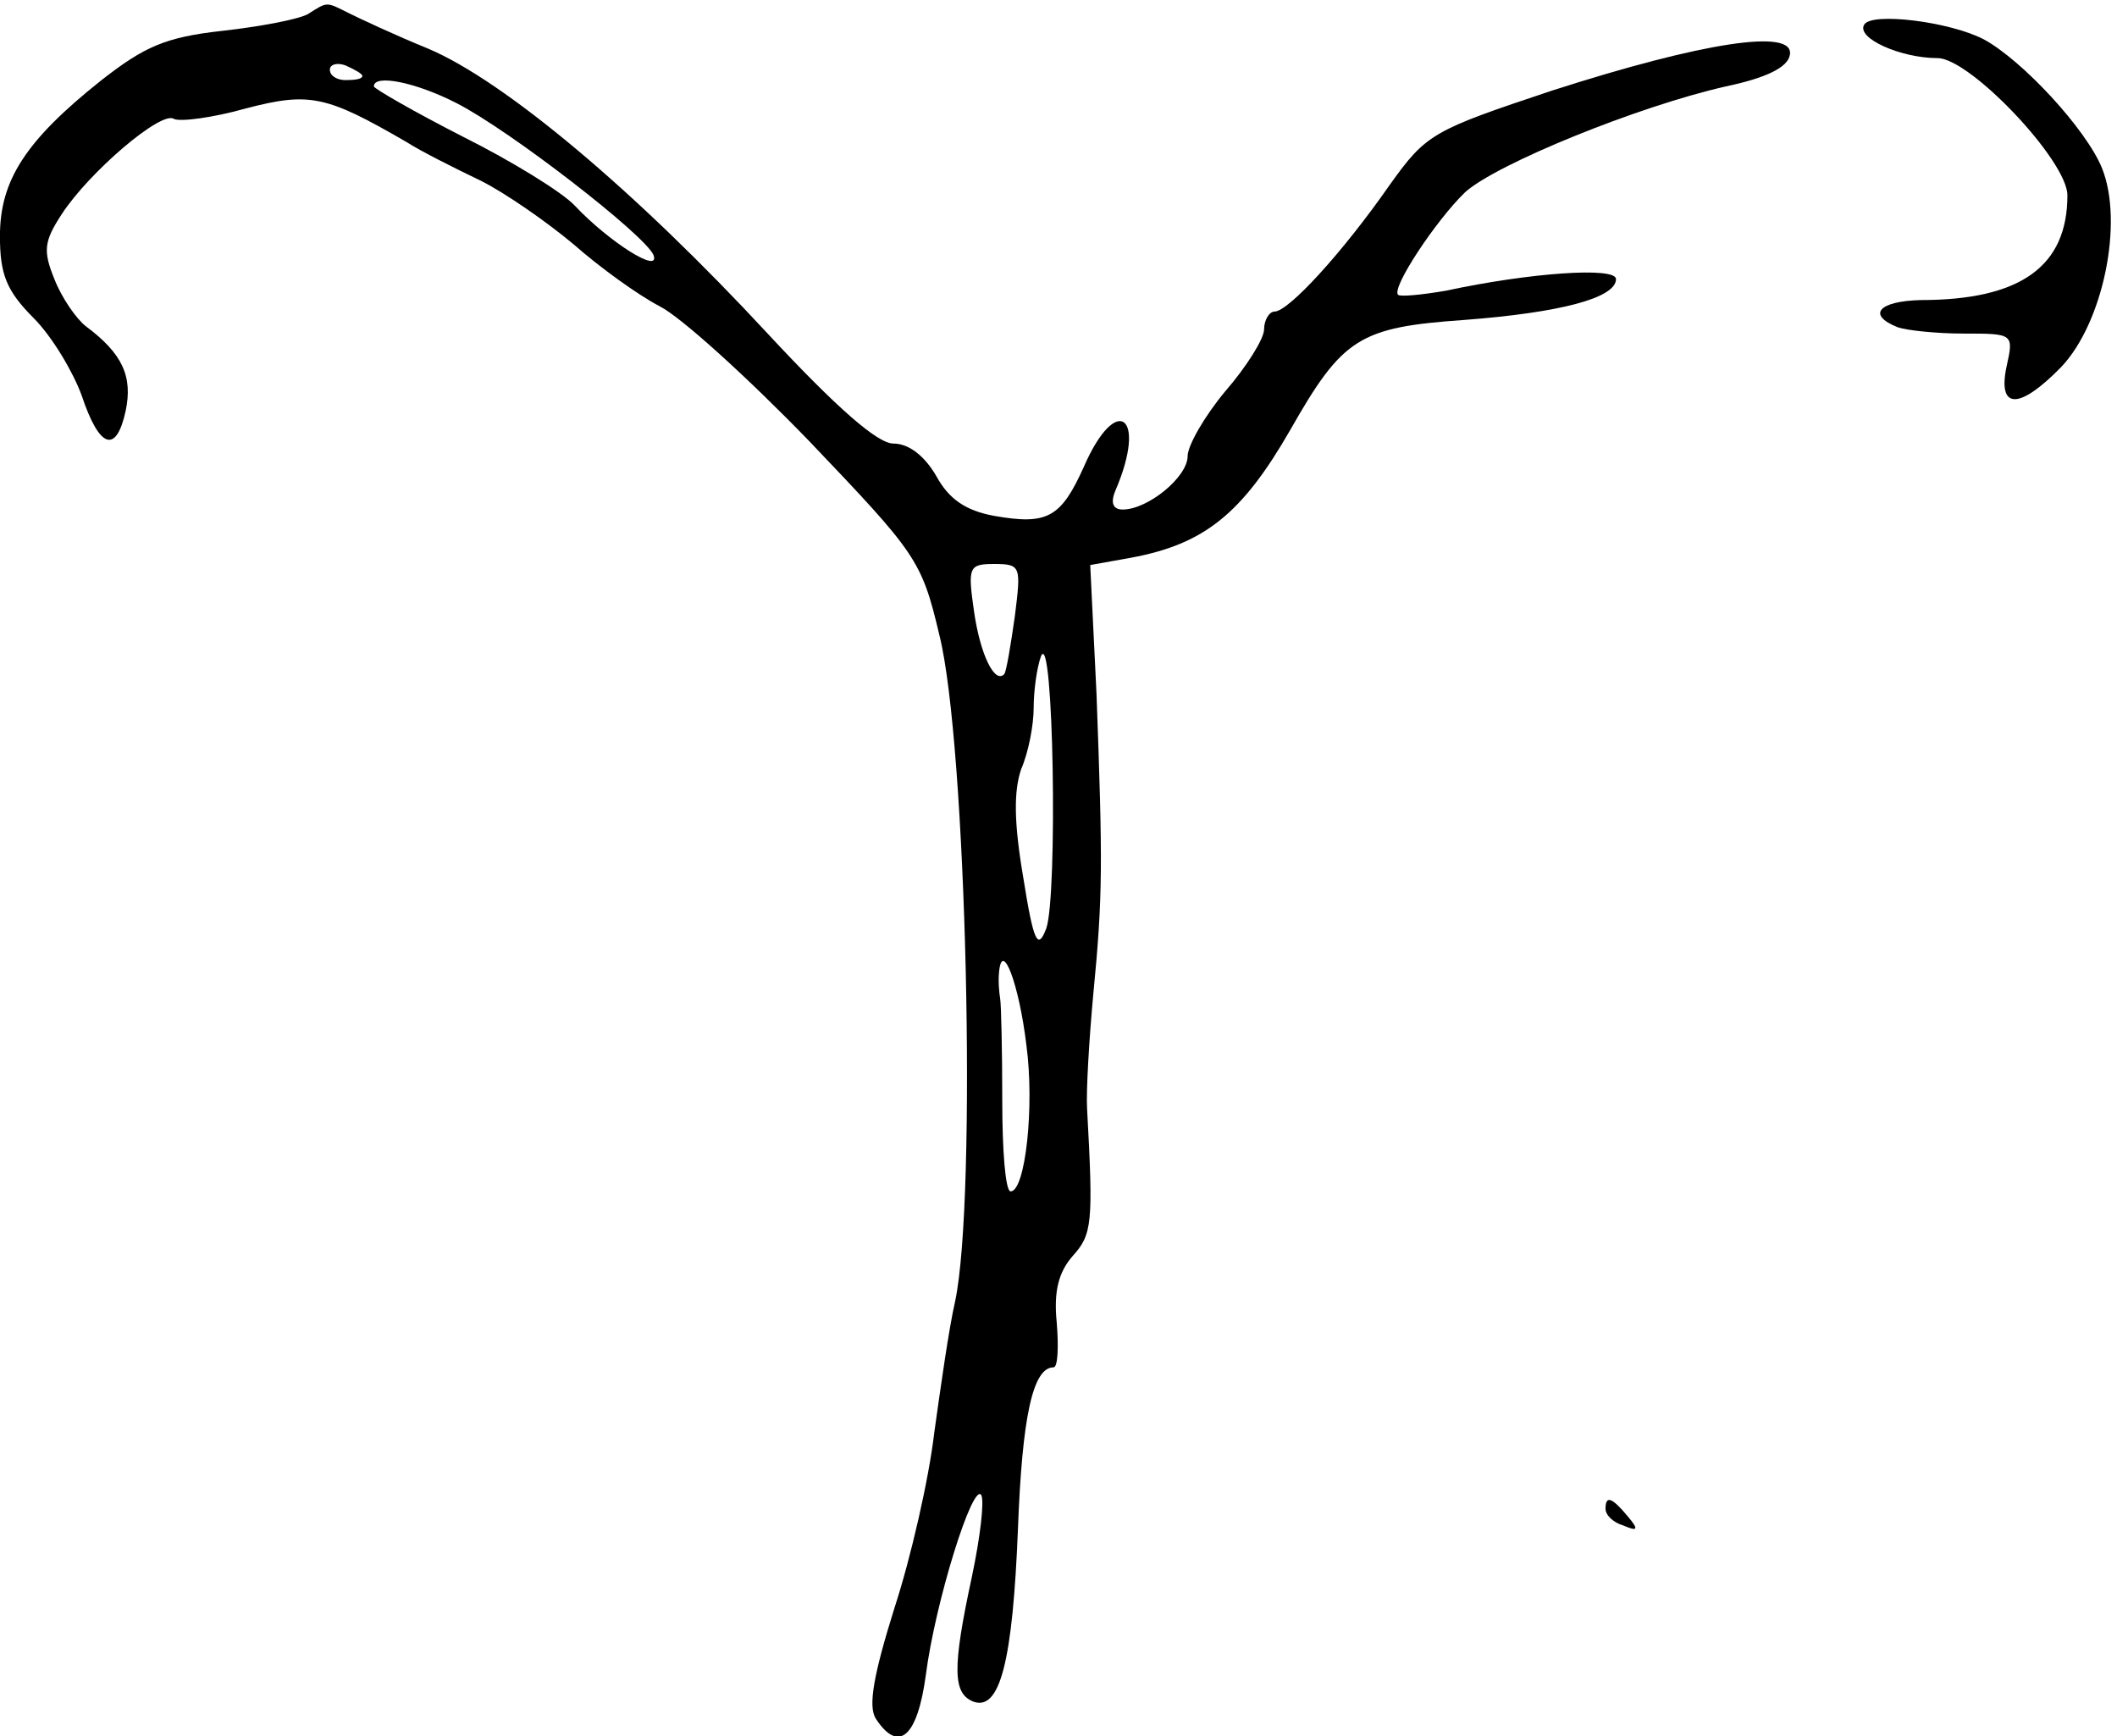 <?xml version="1.0" encoding="utf-8"?>
<svg xmlns="http://www.w3.org/2000/svg" height="157.486pt" preserveAspectRatio="xMidYMid meet" version="1.0" viewBox="0 0 192.023 157.486" width="192.023pt">
	<title>This is a drawing of a simplified carp tail.</title>
	<g fill="#000000" stroke="none" transform="translate(-21,173.896) rotate(-360.00) scale(0.095,-0.095)">
		<path d="M515 1817 c-9 -5 -46 -12 -82 -16 -54 -6 -74 -15 -115 -47 -73 -58 -97 -96 -97 -149 0 -36 6 -52 32 -78 18 -18 38 -52 46 -74 17 -51 33 -56 42 -15 7 33 -3 55 -38 81 -9 7 -23 27 -30 45 -11 27 -10 36 7 62 26 40 95 99 107 91 6 -3 37 1 69 10 61 16 77 12 153 -32 14 -9 46 -25 71 -37 24 -12 64 -40 89 -61 25 -22 61 -48 82 -59 20 -10 84 -68 143 -129 102 -107 107 -113 124 -185 26 -104 36 -537 15 -636 -6 -26 -14 -83 -20 -126 -5 -43 -22 -118 -38 -167 -20 -64 -25 -93 -18 -105 22 -34 40 -18 48 41 9 70 45 185 53 172 3 -6 -1 -40 -9 -78 -19 -88 -18 -111 1 -119 26 -10 38 39 43 165 4 106 14 154 34 154 4 0 5 19 3 43 -3 30 2 48 15 63 19 21 20 31 14 141 -1 17 2 67 6 110 9 93 9 123 3 286 l-6 123 39 7 c70 13 106 42 152 122 50 88 66 98 166 105 92 7 145 21 145 39 0 12 -83 6 -162 -11 -23 -4 -44 -6 -46 -4 -7 6 36 71 64 98 30 27 165 82 249 101 38 8 59 18 61 30 5 26 -84 12 -227 -34 -114 -38 -120 -41 -155 -90 -46 -66 -97 -121 -110 -121 -5 0 -10 -8 -10 -17 0 -9 -17 -36 -37 -59 -20 -24 -36 -52 -36 -62 0 -20 -38 -51 -62 -51 -9 0 -12 6 -7 18 31 72 1 94 -30 23 -22 -49 -35 -56 -86 -47 -27 5 -43 16 -55 38 -11 19 -26 31 -41 31 -15 0 -54 34 -120 105 -126 136 -251 241 -324 272 -32 13 -66 29 -76 34 -22 11 -20 11 -39 -1z m52 -59 c0 -3 -7 -4 -16 -4 -8 0 -15 4 -15 10 0 5 7 7 15 4 9 -4 16 -8 16 -10z m90 -26 c51 -26 180 -126 188 -145 7 -19 -43 13 -75 47 -12 13 -61 43 -107 66 -47 24 -85 46 -85 48 0 12 40 4 79 -16z m533 -490 c-4 -28 -8 -52 -10 -55 -9 -10 -23 18 -29 60 -6 42 -5 45 19 45 26 0 26 -2 20 -50z m30 -298 c-8 -21 -12 -14 -22 49 -9 53 -9 82 -2 103 7 16 12 42 12 59 0 16 3 38 7 49 12 28 16 -229 5 -260z m-19 -111 c8 -59 -1 -140 -15 -140 -5 0 -8 39 -8 87 0 47 -1 91 -2 97 -1 6 -2 17 -1 26 3 30 19 -12 26 -70z"/>
		<path d="M2001 1807 c-8 -13 35 -32 70 -32 31 0 124 -98 124 -131 0 -68 -45 -100 -140 -100 -40 -1 -52 -14 -22 -26 9 -3 37 -6 63 -6 47 0 48 0 41 -31 -9 -42 12 -42 52 -1 40 42 60 138 39 190 -15 37 -76 103 -113 123 -33 17 -107 26 -114 14z"/>
		<path d="M1754 390 c0 -6 7 -13 17 -16 14 -6 15 -4 4 9 -15 18 -21 20 -21 7z"/>
	</g>
</svg>
